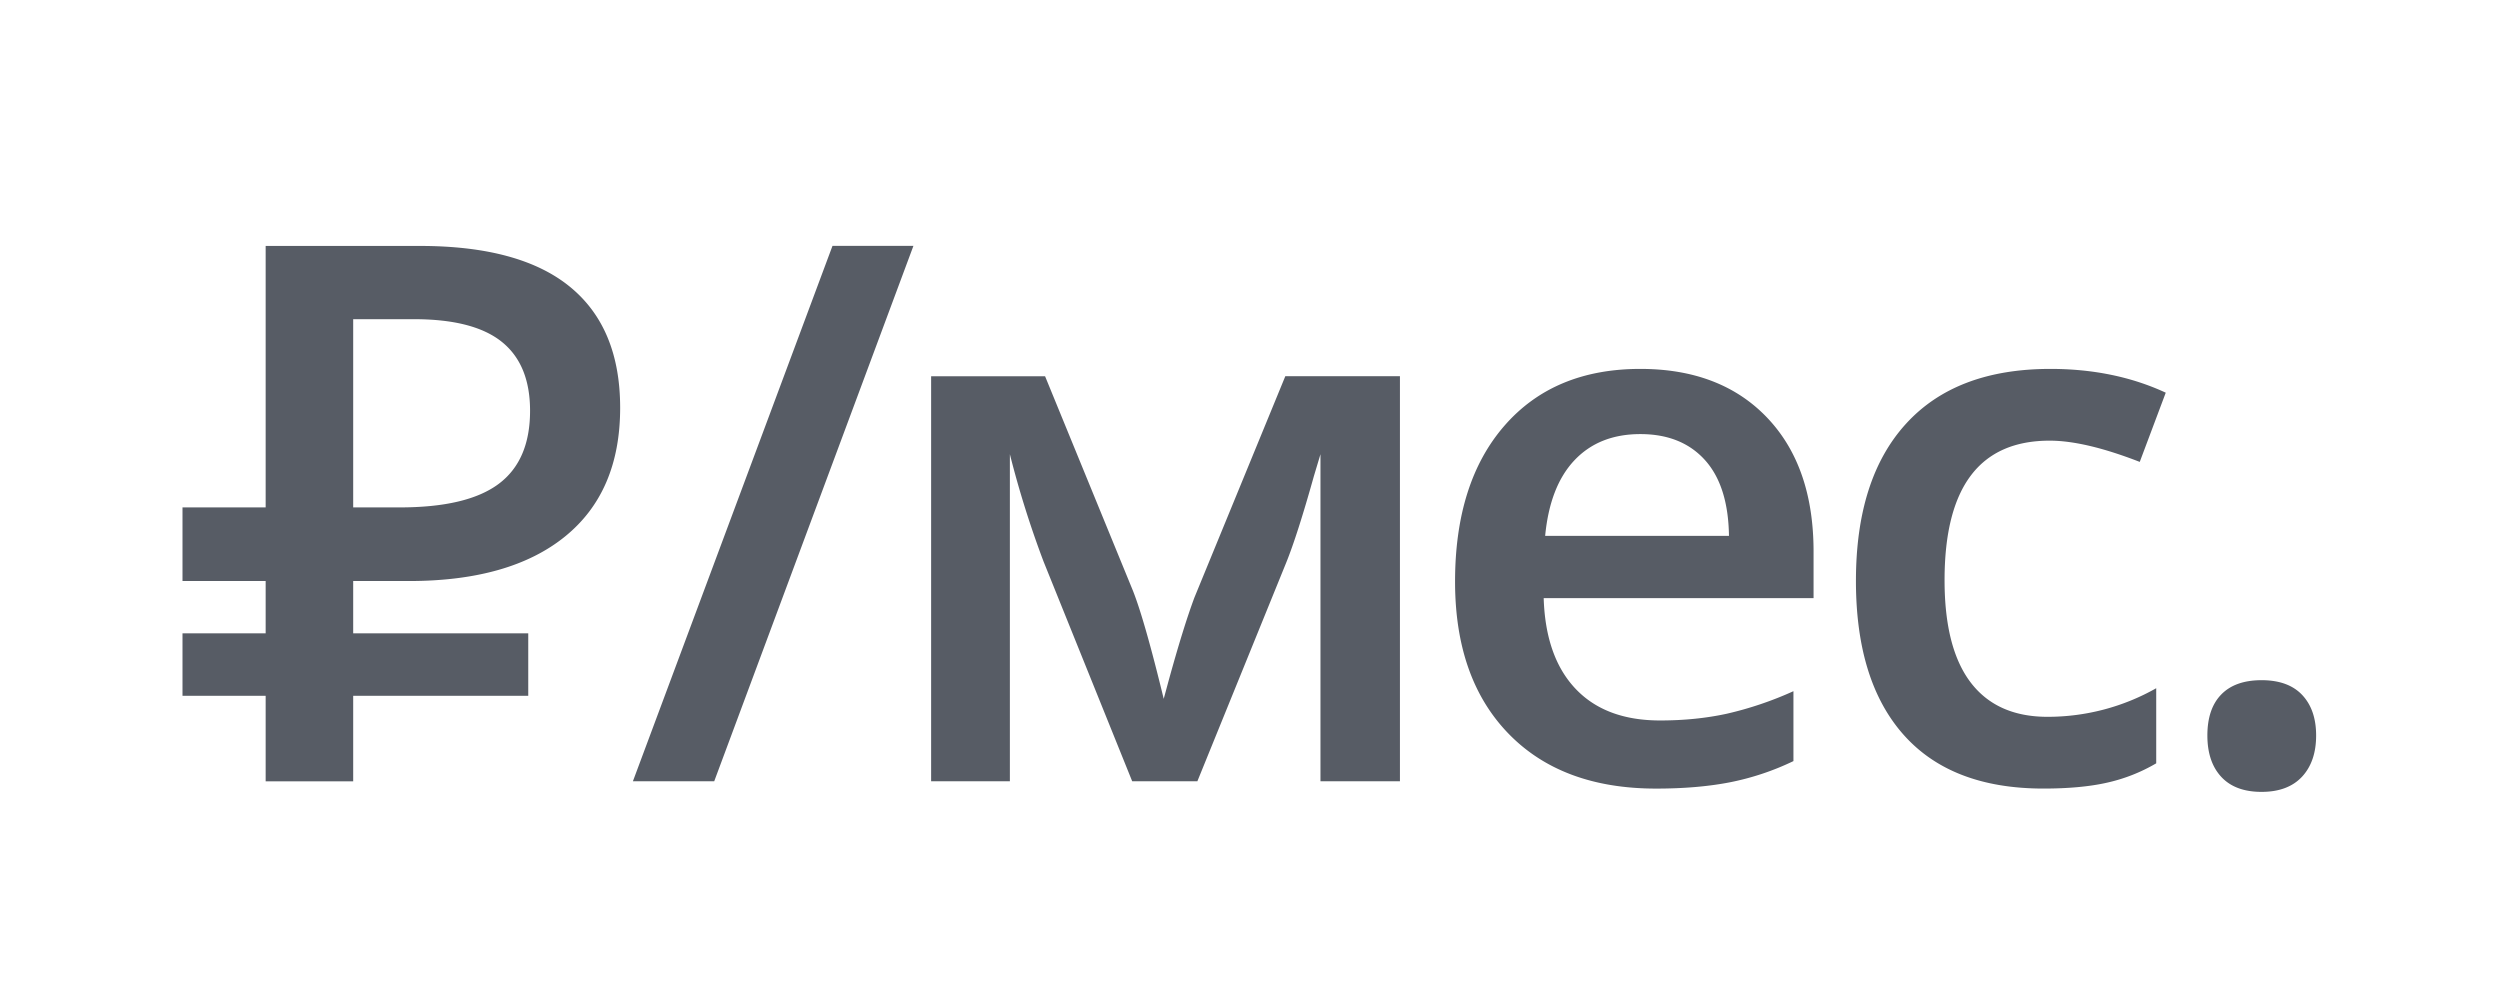 <svg xmlns="http://www.w3.org/2000/svg" width="80" height="32" viewBox="0 0 80 32">
    <path fill="#575C65" fill-rule="evenodd" d="M72.37 21.766c.57 0 1.004.158 1.301.474.297.317.445.748.445 1.295 0 .555-.15.994-.45 1.319-.302.324-.733.486-1.296.486-.562 0-.992-.16-1.289-.48-.297-.32-.445-.762-.445-1.325 0-.57.148-1.008.445-1.312.297-.305.727-.457 1.29-.457zm-19.879-9.961c1.711 0 3.063.52 4.055 1.558.992 1.04 1.488 2.469 1.488 4.29v1.488h-8.636c.039 1.257.379 2.224 1.02 2.9.64.676 1.542 1.014 2.706 1.014.766 0 1.479-.073 2.139-.217a11.21 11.21 0 0 0 2.127-.72v2.237a8.455 8.455 0 0 1-2.04.68c-.687.133-1.472.2-2.355.2-2.015 0-3.591-.589-4.728-1.764-1.137-1.176-1.705-2.795-1.705-4.858 0-2.117.527-3.781 1.582-4.992 1.054-1.21 2.504-1.816 4.347-1.816zm13.121 0c1.368 0 2.598.254 3.692.761l-.832 2.215c-1.164-.453-2.125-.68-2.883-.68-2.242 0-3.363 1.489-3.363 4.465 0 1.454.28 2.545.838 3.276.558.73 1.377 1.096 2.455 1.096a7.044 7.044 0 0 0 3.48-.915v2.403a5.439 5.439 0 0 1-1.576.62c-.559.126-1.236.188-2.033.188-1.961 0-3.451-.572-4.47-1.716-1.02-1.145-1.53-2.788-1.53-4.928 0-2.18.533-3.856 1.6-5.027 1.066-1.172 2.607-1.758 4.622-1.758zM13.435 7.87c2.14 0 3.744.438 4.81 1.313 1.067.875 1.6 2.164 1.6 3.867 0 1.789-.586 3.16-1.758 4.113-1.172.953-2.84 1.43-5.004 1.43h-1.781v1.673h5.602v2h-5.602v2.737H8.501v-2.737H5.84v-2h2.661v-1.673H5.84v-2.356h2.661V7.87zm15.795-.003L22.855 25h-2.602L26.64 7.867h2.59zm4.212 4.172l2.813 6.867c.25.633.578 1.785.984 3.457l.152-.562c.32-1.164.598-2.059.832-2.684l2.907-7.078h3.668V25h-2.543V14.535l-.211.703c-.352 1.258-.649 2.184-.89 2.778L38.316 25h-2.086l-2.836-7.031a31.5 31.5 0 0 1-1.078-3.434V25h-2.52V12.04h3.645zm19.05 1.852c-.876 0-1.577.277-2.104.832-.527.554-.842 1.363-.943 2.425h5.882c-.015-1.07-.273-1.88-.773-2.431-.5-.551-1.188-.826-2.063-.826zm-39.245-3.677h-1.945v6.023h1.488c1.438 0 2.492-.25 3.164-.75.672-.5 1.008-1.281 1.008-2.343 0-.985-.301-1.719-.902-2.203-.602-.485-1.539-.727-2.813-.727z"/>
</svg>
